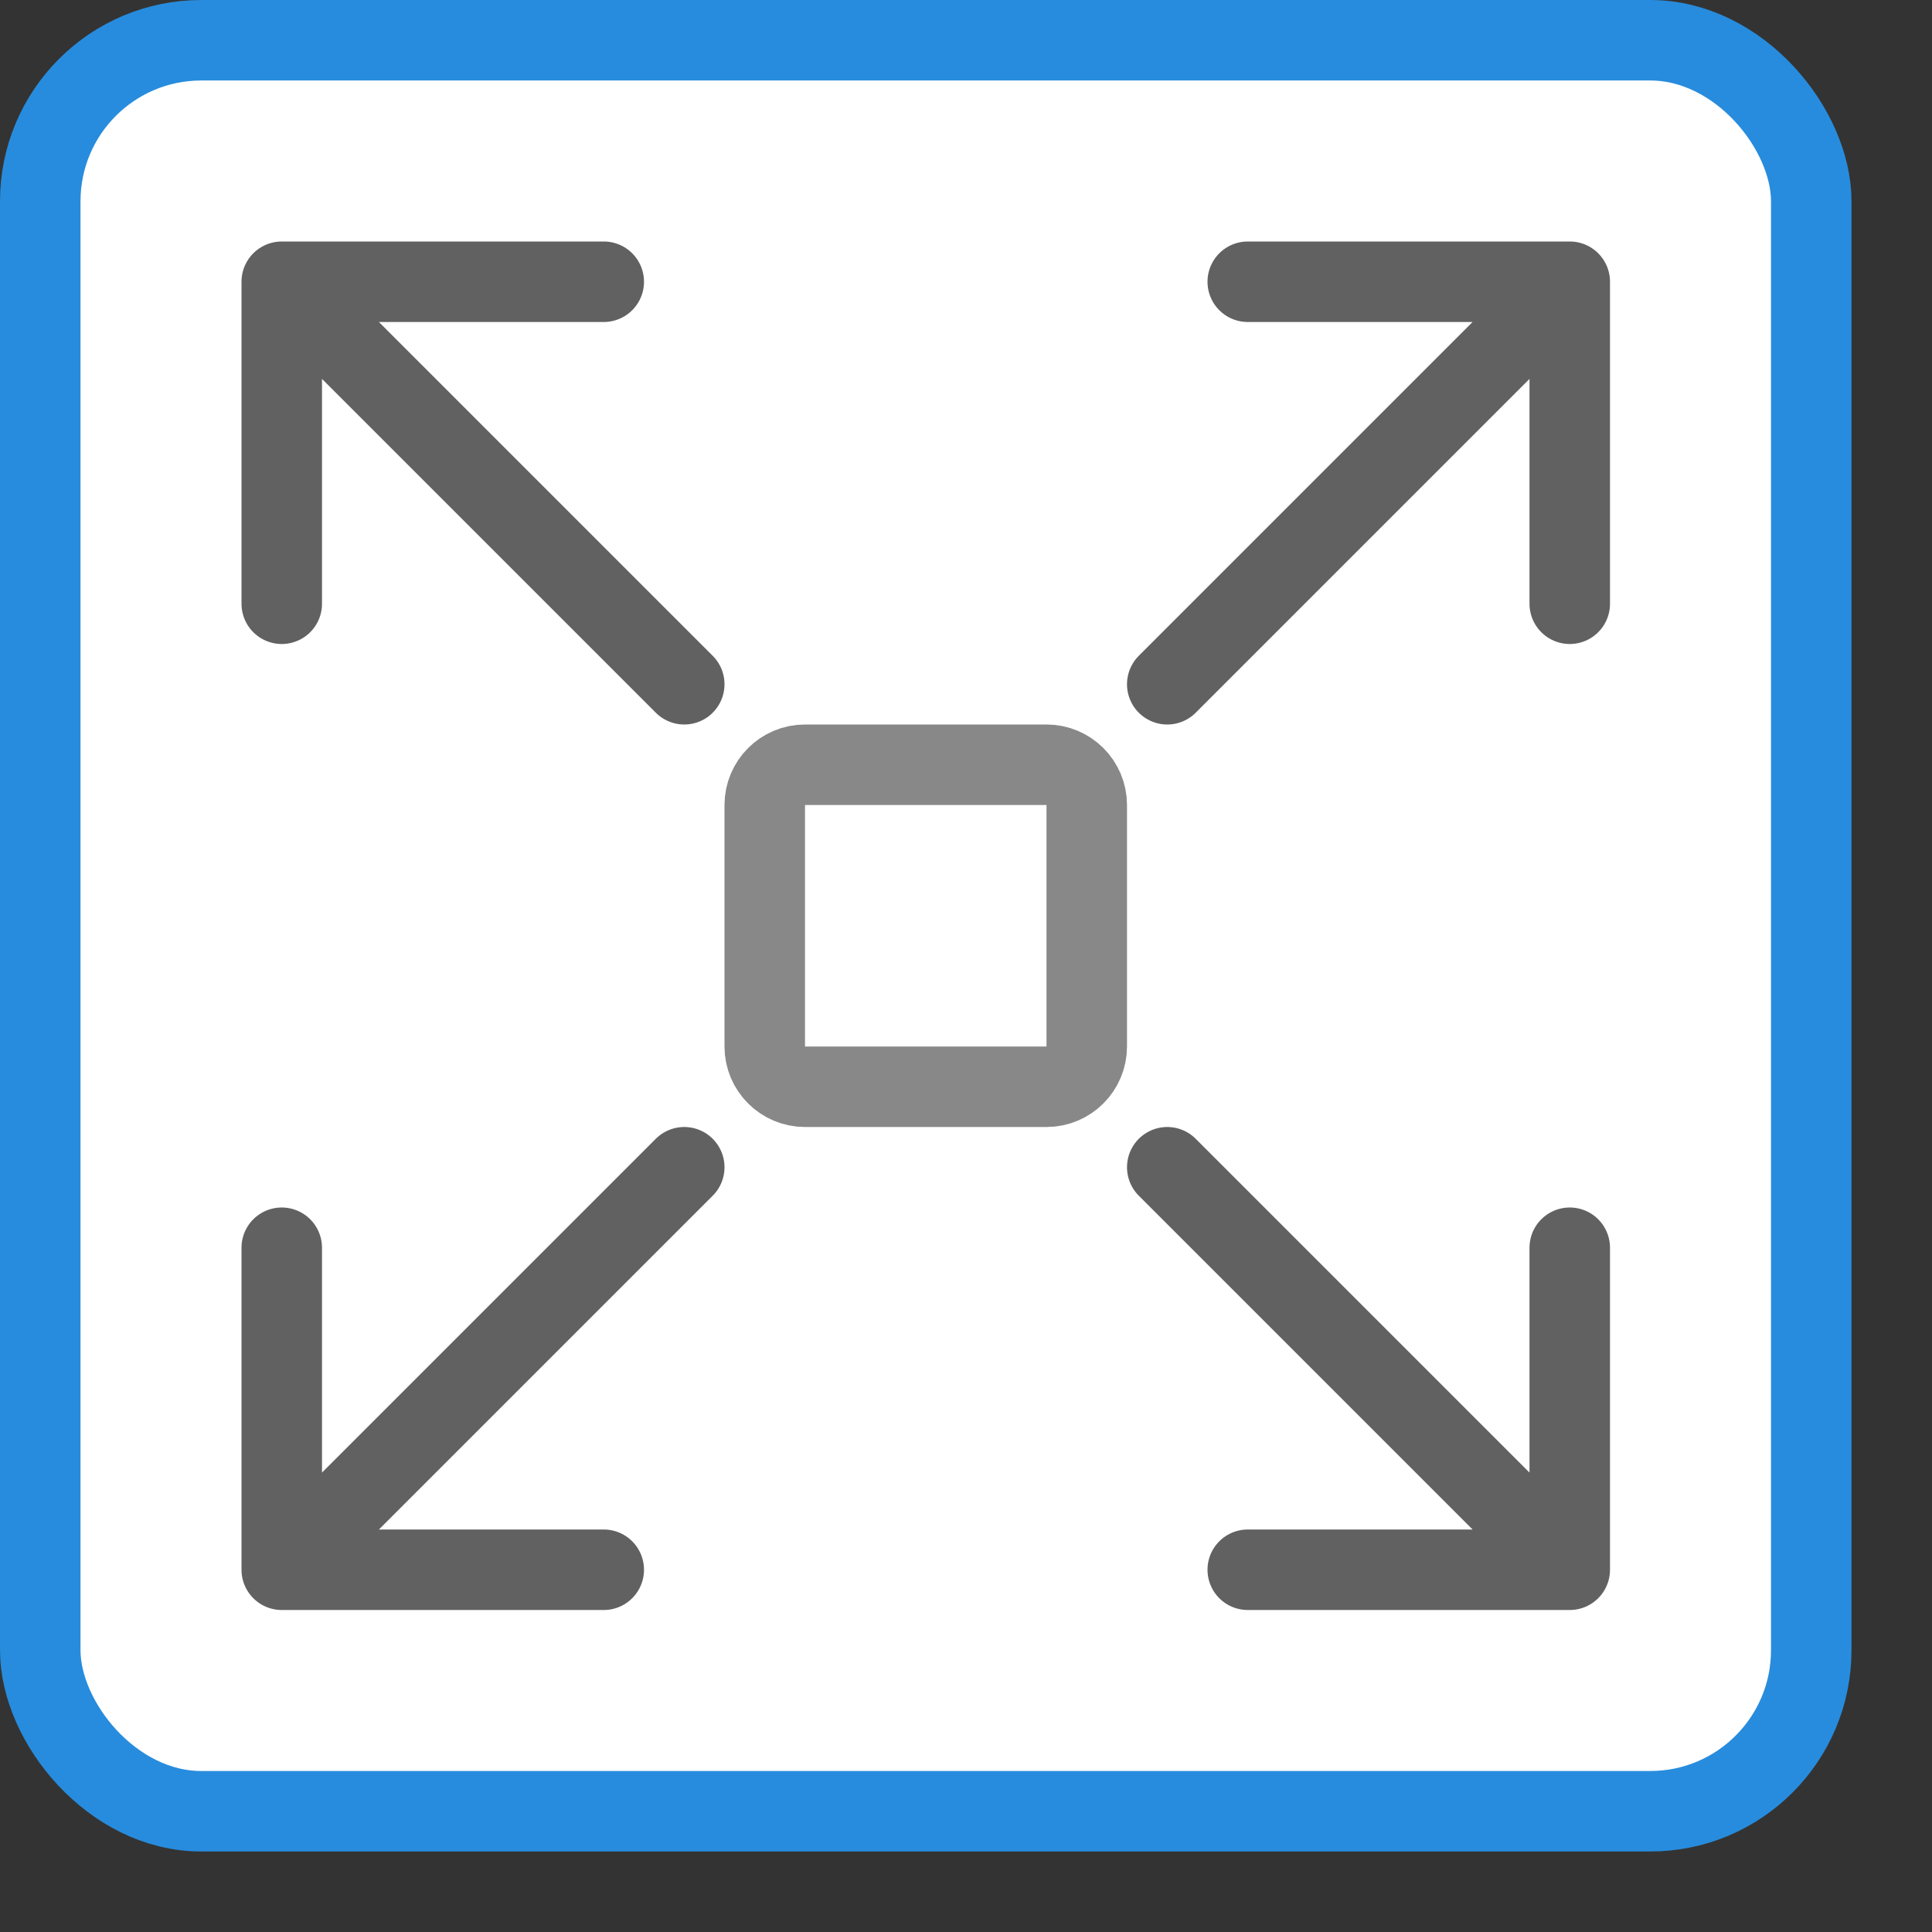 <svg width="24" height="24" viewBox="0 0 24 24" fill="none" xmlns="http://www.w3.org/2000/svg">
<rect x="0" y="0" width="24" height="24" fill="#333333" stroke="none"/>
<rect x="0.5" y="0.5" width="22" height="22" rx="2" fill="#FFFFFF" stroke="#278CDD"/>
<path d="M13 9.5H10C9.724 9.5 9.5 9.724 9.5 10V13C9.5 13.276 9.724 13.5 10 13.5H13C13.276 13.5 13.5 13.276 13.5 13V10C13.5 9.724 13.276 9.5 13 9.5Z" stroke="#888889" stroke-linecap="square"/>
<path d="M7.5 3.5H3.5M3.5 3.5V7.5M3.5 3.5L8.5 8.5M15.5 3.5H19.5M19.5 3.5V7.5M19.5 3.5L14.5 8.5M8.5 14.5L3.5 19.5M3.5 19.5V15.5M3.5 19.5H7.5M14.5 14.5L19.5 19.5M19.5 19.5V15.5M19.5 19.5H15.5" stroke="#616162" stroke-linecap="round" stroke-linejoin="round"/>
</svg>
